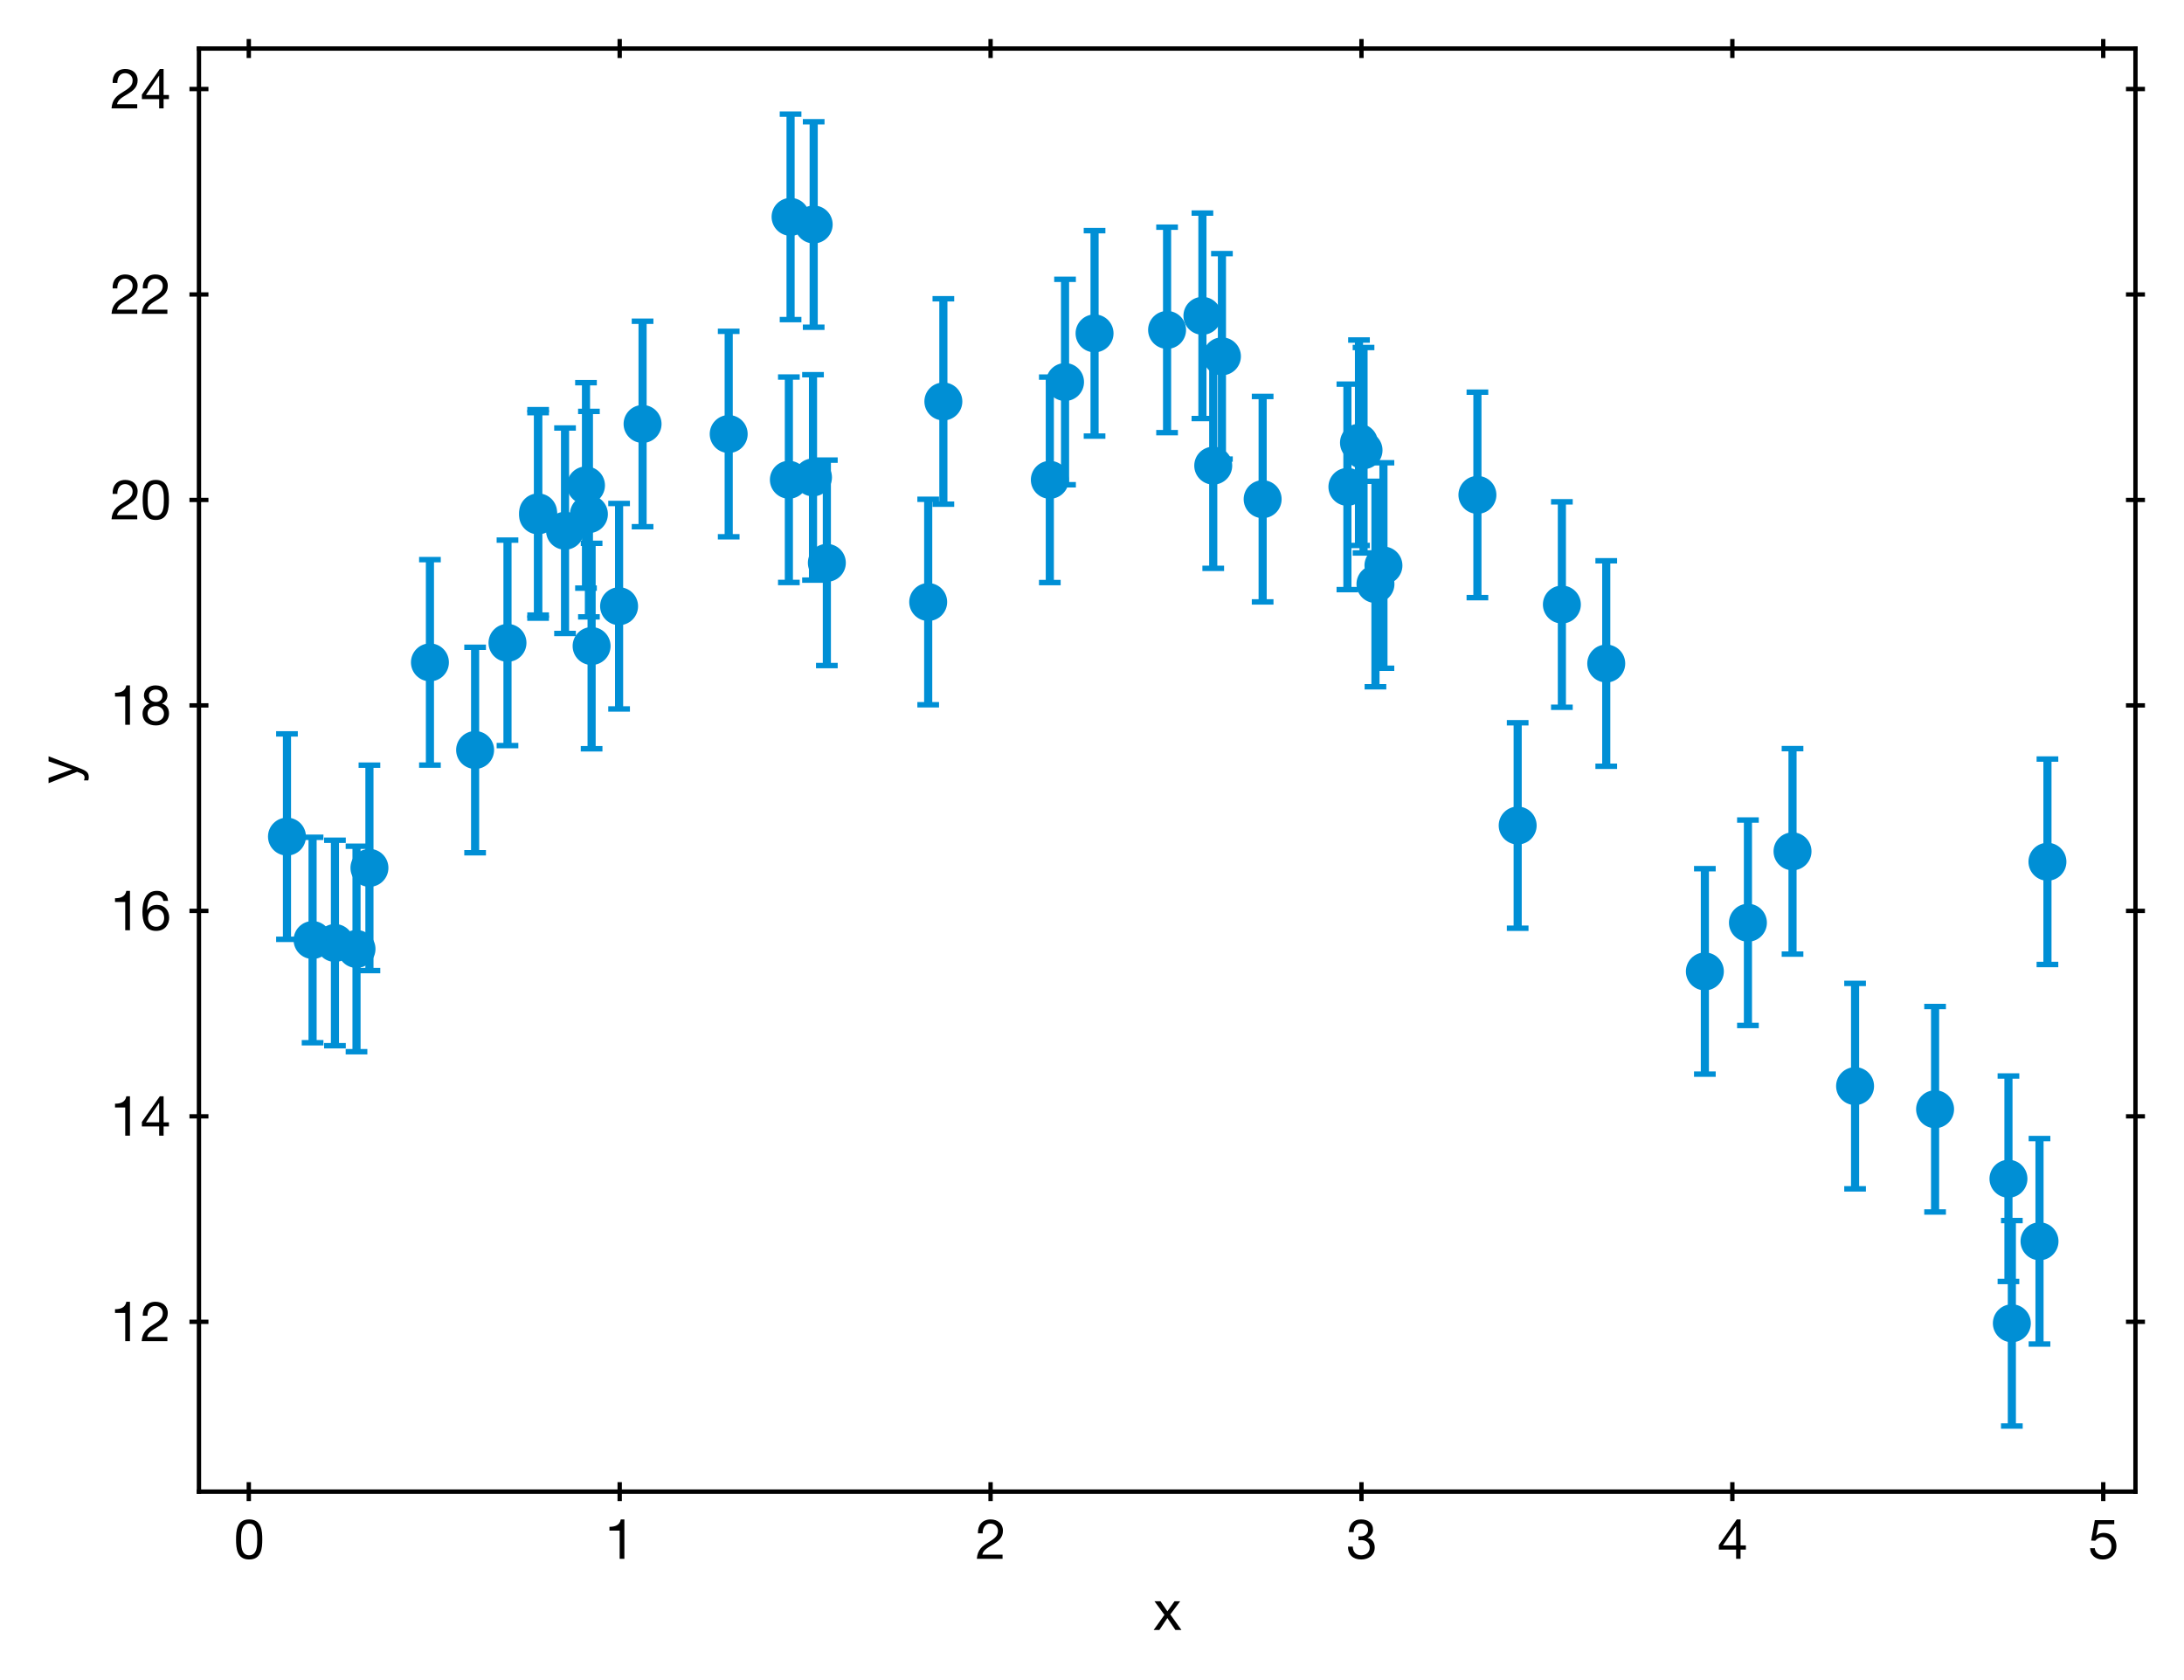 <?xml version="1.0" encoding="utf-8" standalone="no"?>
<!DOCTYPE svg PUBLIC "-//W3C//DTD SVG 1.1//EN"
  "http://www.w3.org/Graphics/SVG/1.1/DTD/svg11.dtd">
<svg height="309.753pt" version="1.1" viewBox="0 0 402.759 309.753" width="402.759pt" xmlns="http://www.w3.org/2000/svg" xmlns:xlink="http://www.w3.org/1999/xlink">
 <defs>
  <style type="text/css">*{stroke-linecap:butt;stroke-linejoin:round;}</style>
 </defs>
 <g id="figure_1">
  <g id="patch_1">
   <path d="M 0 309.753 
L 402.759 309.753 
L 402.759 0 
L 0 0 
z
" style="fill:#ffffff;"/>
  </g>
  <g id="axes_1">
   <g id="patch_2">
    <path d="M 36.689 275.062 
L 393.809 275.062 
L 393.809 8.95 
L 36.689 8.95 
z
" style="fill:#ffffff;"/>
   </g>
   <g id="matplotlib.axis_1">
    <g id="xtick_1">
     <g id="line2d_1">
      <defs>
       <path d="M 0 1.75 
L 0 -1.75 
" id="m91771e9da1" style="stroke:#000000;stroke-width:0.8;"/>
      </defs>
      <g>
       <use style="stroke:#000000;stroke-width:0.8;" x="45.882" xlink:href="#m91771e9da1" y="275.062"/>
      </g>
     </g>
     <g id="line2d_2">
      <g>
       <use style="stroke:#000000;stroke-width:0.8;" x="45.882" xlink:href="#m91771e9da1" y="8.95"/>
      </g>
     </g>
     <g id="text_1">
      <!-- 0 -->
      <g transform="translate(43.103 287.453)scale(0.1 -0.1)">
       <defs>
        <path d="M 269 2227 
C 269 1229 358 -77 1779 -77 
C 3200 -77 3290 1229 3290 2227 
C 3290 3232 3200 4538 1779 4538 
C 358 4538 269 3232 269 2227 
z
M 845 2234 
C 845 2906 851 4058 1779 4058 
C 2707 4058 2714 2906 2714 2234 
C 2714 1555 2707 403 1779 403 
C 851 403 845 1555 845 2234 
z
" id="HelveticaNeue-Roman-30" transform="scale(0.016)"/>
       </defs>
       <use xlink:href="#HelveticaNeue-Roman-30"/>
      </g>
     </g>
    </g>
    <g id="xtick_2">
     <g id="line2d_3">
      <g>
       <use style="stroke:#000000;stroke-width:0.8;" x="114.279" xlink:href="#m91771e9da1" y="275.062"/>
      </g>
     </g>
     <g id="line2d_4">
      <g>
       <use style="stroke:#000000;stroke-width:0.8;" x="114.279" xlink:href="#m91771e9da1" y="8.95"/>
      </g>
     </g>
     <g id="text_2">
      <!-- 1 -->
      <g transform="translate(111.499 287.453)scale(0.1 -0.1)">
       <defs>
        <path d="M 2278 4538 
L 1862 4538 
C 1741 3853 1178 3686 557 3686 
L 557 3251 
L 1734 3251 
L 1734 0 
L 2278 0 
L 2278 4538 
z
" id="HelveticaNeue-Roman-31" transform="scale(0.016)"/>
       </defs>
       <use xlink:href="#HelveticaNeue-Roman-31"/>
      </g>
     </g>
    </g>
    <g id="xtick_3">
     <g id="line2d_5">
      <g>
       <use style="stroke:#000000;stroke-width:0.8;" x="182.676" xlink:href="#m91771e9da1" y="275.062"/>
      </g>
     </g>
     <g id="line2d_6">
      <g>
       <use style="stroke:#000000;stroke-width:0.8;" x="182.676" xlink:href="#m91771e9da1" y="8.95"/>
      </g>
     </g>
     <g id="text_3">
      <!-- 2 -->
      <g transform="translate(179.896 287.453)scale(0.1 -0.1)">
       <defs>
        <path d="M 826 2931 
C 806 3475 1075 4058 1709 4058 
C 2189 4058 2586 3731 2586 3238 
C 2586 2611 2195 2330 1427 1856 
C 787 1459 243 1075 154 0 
L 3117 0 
L 3117 480 
L 787 480 
C 896 1043 1491 1331 2061 1677 
C 2624 2029 3162 2432 3162 3232 
C 3162 4077 2534 4538 1741 4538 
C 781 4538 237 3853 282 2931 
L 826 2931 
z
" id="HelveticaNeue-Roman-32" transform="scale(0.016)"/>
       </defs>
       <use xlink:href="#HelveticaNeue-Roman-32"/>
      </g>
     </g>
    </g>
    <g id="xtick_4">
     <g id="line2d_7">
      <g>
       <use style="stroke:#000000;stroke-width:0.8;" x="251.073" xlink:href="#m91771e9da1" y="275.062"/>
      </g>
     </g>
     <g id="line2d_8">
      <g>
       <use style="stroke:#000000;stroke-width:0.8;" x="251.073" xlink:href="#m91771e9da1" y="8.95"/>
      </g>
     </g>
     <g id="text_4">
      <!-- 3 -->
      <g transform="translate(248.293 287.453)scale(0.1 -0.1)">
       <defs>
        <path d="M 1395 2131 
C 1498 2144 1613 2150 1722 2150 
C 2259 2150 2688 1850 2688 1280 
C 2688 730 2234 403 1702 403 
C 1082 403 755 813 736 1402 
L 192 1402 
C 173 467 781 -77 1702 -77 
C 2554 -77 3264 397 3264 1306 
C 3264 1850 2995 2285 2445 2406 
L 2445 2419 
C 2790 2579 3072 2925 3072 3322 
C 3072 4160 2477 4538 1690 4538 
C 781 4538 320 3936 288 3072 
L 832 3072 
C 838 3603 1094 4058 1690 4058 
C 2150 4058 2496 3802 2496 3328 
C 2496 2835 2093 2586 1632 2586 
C 1555 2586 1478 2586 1395 2592 
L 1395 2131 
z
" id="HelveticaNeue-Roman-33" transform="scale(0.016)"/>
       </defs>
       <use xlink:href="#HelveticaNeue-Roman-33"/>
      </g>
     </g>
    </g>
    <g id="xtick_5">
     <g id="line2d_9">
      <g>
       <use style="stroke:#000000;stroke-width:0.8;" x="319.47" xlink:href="#m91771e9da1" y="275.062"/>
      </g>
     </g>
     <g id="line2d_10">
      <g>
       <use style="stroke:#000000;stroke-width:0.8;" x="319.47" xlink:href="#m91771e9da1" y="8.95"/>
      </g>
     </g>
     <g id="text_5">
      <!-- 4 -->
      <g transform="translate(316.69 287.453)scale(0.1 -0.1)">
       <defs>
        <path d="M 2682 4538 
L 2246 4538 
L 179 1587 
L 179 1062 
L 2170 1062 
L 2170 0 
L 2682 0 
L 2682 1062 
L 3296 1062 
L 3296 1542 
L 2682 1542 
L 2682 4538 
z
M 646 1542 
L 2157 3763 
L 2170 3763 
L 2170 1542 
L 646 1542 
z
" id="HelveticaNeue-Roman-34" transform="scale(0.016)"/>
       </defs>
       <use xlink:href="#HelveticaNeue-Roman-34"/>
      </g>
     </g>
    </g>
    <g id="xtick_6">
     <g id="line2d_11">
      <g>
       <use style="stroke:#000000;stroke-width:0.8;" x="387.867" xlink:href="#m91771e9da1" y="275.062"/>
      </g>
     </g>
     <g id="line2d_12">
      <g>
       <use style="stroke:#000000;stroke-width:0.8;" x="387.867" xlink:href="#m91771e9da1" y="8.95"/>
      </g>
     </g>
     <g id="text_6">
      <!-- 5 -->
      <g transform="translate(385.087 287.453)scale(0.1 -0.1)">
       <defs>
        <path d="M 3008 4461 
L 768 4461 
L 346 2106 
L 813 2080 
C 1024 2336 1312 2509 1658 2509 
C 2266 2509 2682 2080 2682 1478 
C 2682 755 2240 403 1722 403 
C 1178 403 800 755 768 1222 
L 224 1222 
C 243 403 883 -77 1670 -77 
C 2726 -77 3258 666 3258 1434 
C 3258 2470 2598 2989 1792 2989 
C 1485 2989 1146 2886 947 2662 
L 934 2675 
L 1178 3981 
L 3008 3981 
L 3008 4461 
z
" id="HelveticaNeue-Roman-35" transform="scale(0.016)"/>
       </defs>
       <use xlink:href="#HelveticaNeue-Roman-35"/>
      </g>
     </g>
    </g>
    <g id="text_7">
     <!-- x -->
     <g transform="translate(212.659 300.573)scale(0.1 -0.1)">
      <defs>
       <path d="M 58 0 
L 717 0 
L 1638 1370 
L 2560 0 
L 3258 0 
L 1978 1786 
L 3117 3309 
L 2464 3309 
L 1638 2150 
L 845 3309 
L 147 3309 
L 1299 1741 
L 58 0 
z
" id="HelveticaNeue-Roman-78" transform="scale(0.016)"/>
      </defs>
      <use xlink:href="#HelveticaNeue-Roman-78"/>
     </g>
    </g>
   </g>
   <g id="matplotlib.axis_2">
    <g id="ytick_1">
     <g id="line2d_13">
      <defs>
       <path d="M 1.75 0 
L -1.75 -0 
" id="m8f519baa29" style="stroke:#000000;stroke-width:0.8;"/>
      </defs>
      <g>
       <use style="stroke:#000000;stroke-width:0.8;" x="36.689" xlink:href="#m8f519baa29" y="243.748"/>
      </g>
     </g>
     <g id="line2d_14">
      <g>
       <use style="stroke:#000000;stroke-width:0.8;" x="393.809" xlink:href="#m8f519baa29" y="243.748"/>
      </g>
     </g>
     <g id="text_8">
      <!-- 12 -->
      <g transform="translate(20.32 247.318)scale(0.1 -0.1)">
       <use xlink:href="#HelveticaNeue-Roman-31"/>
       <use x="55.6" xlink:href="#HelveticaNeue-Roman-32"/>
      </g>
     </g>
    </g>
    <g id="ytick_2">
     <g id="line2d_15">
      <g>
       <use style="stroke:#000000;stroke-width:0.8;" x="36.689" xlink:href="#m8f519baa29" y="205.859"/>
      </g>
     </g>
     <g id="line2d_16">
      <g>
       <use style="stroke:#000000;stroke-width:0.8;" x="393.809" xlink:href="#m8f519baa29" y="205.859"/>
      </g>
     </g>
     <g id="text_9">
      <!-- 14 -->
      <g transform="translate(20.32 209.429)scale(0.1 -0.1)">
       <use xlink:href="#HelveticaNeue-Roman-31"/>
       <use x="55.6" xlink:href="#HelveticaNeue-Roman-34"/>
      </g>
     </g>
    </g>
    <g id="ytick_3">
     <g id="line2d_17">
      <g>
       <use style="stroke:#000000;stroke-width:0.8;" x="36.689" xlink:href="#m8f519baa29" y="167.97"/>
      </g>
     </g>
     <g id="line2d_18">
      <g>
       <use style="stroke:#000000;stroke-width:0.8;" x="393.809" xlink:href="#m8f519baa29" y="167.97"/>
      </g>
     </g>
     <g id="text_10">
      <!-- 16 -->
      <g transform="translate(20.32 171.54)scale(0.1 -0.1)">
       <defs>
        <path d="M 1830 2438 
C 2451 2438 2746 1971 2746 1408 
C 2746 870 2419 403 1830 403 
C 1235 403 890 851 890 1414 
C 890 1984 1222 2438 1830 2438 
z
M 3194 3379 
C 3130 4115 2662 4538 1914 4538 
C 621 4538 243 3354 243 2106 
C 243 1152 461 -77 1805 -77 
C 2950 -77 3322 787 3322 1446 
C 3322 2285 2803 2918 1933 2918 
C 1440 2918 1056 2739 800 2323 
L 787 2336 
C 813 3034 960 4058 1888 4058 
C 2317 4058 2598 3789 2650 3379 
L 3194 3379 
z
" id="HelveticaNeue-Roman-36" transform="scale(0.016)"/>
       </defs>
       <use xlink:href="#HelveticaNeue-Roman-31"/>
       <use x="55.6" xlink:href="#HelveticaNeue-Roman-36"/>
      </g>
     </g>
    </g>
    <g id="ytick_4">
     <g id="line2d_19">
      <g>
       <use style="stroke:#000000;stroke-width:0.8;" x="36.689" xlink:href="#m8f519baa29" y="130.081"/>
      </g>
     </g>
     <g id="line2d_20">
      <g>
       <use style="stroke:#000000;stroke-width:0.8;" x="393.809" xlink:href="#m8f519baa29" y="130.081"/>
      </g>
     </g>
     <g id="text_11">
      <!-- 18 -->
      <g transform="translate(20.32 133.651)scale(0.1 -0.1)">
       <defs>
        <path d="M 832 1280 
C 832 1805 1254 2150 1792 2150 
C 2304 2150 2726 1779 2726 1286 
C 2726 781 2342 403 1798 403 
C 1235 403 832 736 832 1280 
z
M 416 3379 
C 416 2970 672 2592 1050 2438 
C 544 2259 256 1843 256 1306 
C 256 378 928 -77 1798 -77 
C 2637 -77 3302 429 3302 1306 
C 3302 1869 3040 2266 2496 2438 
C 2867 2605 3123 2976 3123 3379 
C 3123 3955 2739 4538 1747 4538 
C 1050 4538 416 4128 416 3379 
z
M 992 3360 
C 992 3814 1350 4058 1786 4058 
C 2227 4058 2547 3814 2547 3360 
C 2547 2899 2227 2630 1798 2630 
C 1350 2630 992 2861 992 3360 
z
" id="HelveticaNeue-Roman-38" transform="scale(0.016)"/>
       </defs>
       <use xlink:href="#HelveticaNeue-Roman-31"/>
       <use x="55.6" xlink:href="#HelveticaNeue-Roman-38"/>
      </g>
     </g>
    </g>
    <g id="ytick_5">
     <g id="line2d_21">
      <g>
       <use style="stroke:#000000;stroke-width:0.8;" x="36.689" xlink:href="#m8f519baa29" y="92.192"/>
      </g>
     </g>
     <g id="line2d_22">
      <g>
       <use style="stroke:#000000;stroke-width:0.8;" x="393.809" xlink:href="#m8f519baa29" y="92.192"/>
      </g>
     </g>
     <g id="text_12">
      <!-- 20 -->
      <g transform="translate(20.32 95.762)scale(0.1 -0.1)">
       <use xlink:href="#HelveticaNeue-Roman-32"/>
       <use x="55.6" xlink:href="#HelveticaNeue-Roman-30"/>
      </g>
     </g>
    </g>
    <g id="ytick_6">
     <g id="line2d_23">
      <g>
       <use style="stroke:#000000;stroke-width:0.8;" x="36.689" xlink:href="#m8f519baa29" y="54.303"/>
      </g>
     </g>
     <g id="line2d_24">
      <g>
       <use style="stroke:#000000;stroke-width:0.8;" x="393.809" xlink:href="#m8f519baa29" y="54.303"/>
      </g>
     </g>
     <g id="text_13">
      <!-- 22 -->
      <g transform="translate(20.32 57.873)scale(0.1 -0.1)">
       <use xlink:href="#HelveticaNeue-Roman-32"/>
       <use x="55.6" xlink:href="#HelveticaNeue-Roman-32"/>
      </g>
     </g>
    </g>
    <g id="ytick_7">
     <g id="line2d_25">
      <g>
       <use style="stroke:#000000;stroke-width:0.8;" x="36.689" xlink:href="#m8f519baa29" y="16.414"/>
      </g>
     </g>
     <g id="line2d_26">
      <g>
       <use style="stroke:#000000;stroke-width:0.8;" x="393.809" xlink:href="#m8f519baa29" y="16.414"/>
      </g>
     </g>
     <g id="text_14">
      <!-- 24 -->
      <g transform="translate(20.32 19.984)scale(0.1 -0.1)">
       <use xlink:href="#HelveticaNeue-Roman-32"/>
       <use x="55.6" xlink:href="#HelveticaNeue-Roman-34"/>
      </g>
     </g>
    </g>
    <g id="text_15">
     <!-- y -->
     <g transform="translate(14.25 144.506)rotate(-90)scale(0.1 -0.1)">
      <defs>
       <path d="M 3149 3309 
L 2573 3309 
L 1645 602 
L 1632 602 
L 666 3309 
L 51 3309 
L 1363 19 
L 1139 -544 
C 1037 -736 915 -845 691 -845 
C 582 -845 474 -800 371 -768 
L 371 -1267 
C 493 -1312 621 -1325 749 -1325 
C 1235 -1325 1459 -1088 1709 -442 
L 3149 3309 
z
" id="HelveticaNeue-Roman-79" transform="scale(0.016)"/>
      </defs>
      <use xlink:href="#HelveticaNeue-Roman-79"/>
     </g>
    </g>
   </g>
   <g id="LineCollection_1">
    <path clip-path="url(#peb62454ad5)" d="M 173.969 92.977 
L 173.969 55.088 
" style="fill:none;stroke:#008fd5;stroke-width:1.5;"/>
    <path clip-path="url(#peb62454ad5)" d="M 371.012 262.966 
L 371.012 225.077 
" style="fill:none;stroke:#008fd5;stroke-width:1.5;"/>
    <path clip-path="url(#peb62454ad5)" d="M 296.213 141.302 
L 296.213 103.413 
" style="fill:none;stroke:#008fd5;stroke-width:1.5;"/>
    <path clip-path="url(#peb62454ad5)" d="M 250.614 100.59 
L 250.614 62.701 
" style="fill:none;stroke:#008fd5;stroke-width:1.5;"/>
    <path clip-path="url(#peb62454ad5)" d="M 99.238 113.427 
L 99.238 75.538 
" style="fill:none;stroke:#008fd5;stroke-width:1.5;"/>
    <path clip-path="url(#peb62454ad5)" d="M 99.23 113.989 
L 99.23 76.1 
" style="fill:none;stroke:#008fd5;stroke-width:1.5;"/>
    <path clip-path="url(#peb62454ad5)" d="M 65.746 193.938 
L 65.746 156.049 
" style="fill:none;stroke:#008fd5;stroke-width:1.5;"/>
    <path clip-path="url(#peb62454ad5)" d="M 342.101 219.229 
L 342.101 181.34 
" style="fill:none;stroke:#008fd5;stroke-width:1.5;"/>
    <path clip-path="url(#peb62454ad5)" d="M 251.454 101.967 
L 251.454 64.078 
" style="fill:none;stroke:#008fd5;stroke-width:1.5;"/>
    <path clip-path="url(#peb62454ad5)" d="M 288.032 130.426 
L 288.032 92.537 
" style="fill:none;stroke:#008fd5;stroke-width:1.5;"/>
    <path clip-path="url(#peb62454ad5)" d="M 52.922 173.218 
L 52.922 135.329 
" style="fill:none;stroke:#008fd5;stroke-width:1.5;"/>
    <path clip-path="url(#peb62454ad5)" d="M 377.576 177.858 
L 377.576 139.969 
" style="fill:none;stroke:#008fd5;stroke-width:1.5;"/>
    <path clip-path="url(#peb62454ad5)" d="M 330.565 175.938 
L 330.565 138.049 
" style="fill:none;stroke:#008fd5;stroke-width:1.5;"/>
    <path clip-path="url(#peb62454ad5)" d="M 118.499 97.126 
L 118.499 59.236 
" style="fill:none;stroke:#008fd5;stroke-width:1.5;"/>
    <path clip-path="url(#peb62454ad5)" d="M 108.064 108.454 
L 108.064 70.565 
" style="fill:none;stroke:#008fd5;stroke-width:1.5;"/>
    <path clip-path="url(#peb62454ad5)" d="M 108.604 113.754 
L 108.604 75.865 
" style="fill:none;stroke:#008fd5;stroke-width:1.5;"/>
    <path clip-path="url(#peb62454ad5)" d="M 149.928 106.982 
L 149.928 69.093 
" style="fill:none;stroke:#008fd5;stroke-width:1.5;"/>
    <path clip-path="url(#peb62454ad5)" d="M 225.341 84.657 
L 225.341 46.768 
" style="fill:none;stroke:#008fd5;stroke-width:1.5;"/>
    <path clip-path="url(#peb62454ad5)" d="M 193.601 107.426 
L 193.601 69.537 
" style="fill:none;stroke:#008fd5;stroke-width:1.5;"/>
    <path clip-path="url(#peb62454ad5)" d="M 145.478 107.413 
L 145.478 69.524 
" style="fill:none;stroke:#008fd5;stroke-width:1.5;"/>
    <path clip-path="url(#peb62454ad5)" d="M 255.126 123.229 
L 255.126 85.34 
" style="fill:none;stroke:#008fd5;stroke-width:1.5;"/>
    <path clip-path="url(#peb62454ad5)" d="M 93.587 137.492 
L 93.587 99.603 
" style="fill:none;stroke:#008fd5;stroke-width:1.5;"/>
    <path clip-path="url(#peb62454ad5)" d="M 145.791 58.935 
L 145.791 21.046 
" style="fill:none;stroke:#008fd5;stroke-width:1.5;"/>
    <path clip-path="url(#peb62454ad5)" d="M 171.172 129.96 
L 171.172 92.07 
" style="fill:none;stroke:#008fd5;stroke-width:1.5;"/>
    <path clip-path="url(#peb62454ad5)" d="M 201.851 80.421 
L 201.851 42.532 
" style="fill:none;stroke:#008fd5;stroke-width:1.5;"/>
    <path clip-path="url(#peb62454ad5)" d="M 314.4 198.08 
L 314.4 160.191 
" style="fill:none;stroke:#008fd5;stroke-width:1.5;"/>
    <path clip-path="url(#peb62454ad5)" d="M 114.168 130.735 
L 114.168 92.845 
" style="fill:none;stroke:#008fd5;stroke-width:1.5;"/>
    <path clip-path="url(#peb62454ad5)" d="M 221.742 77.184 
L 221.742 39.295 
" style="fill:none;stroke:#008fd5;stroke-width:1.5;"/>
    <path clip-path="url(#peb62454ad5)" d="M 248.479 108.728 
L 248.479 70.839 
" style="fill:none;stroke:#008fd5;stroke-width:1.5;"/>
    <path clip-path="url(#peb62454ad5)" d="M 61.768 192.835 
L 61.768 154.946 
" style="fill:none;stroke:#008fd5;stroke-width:1.5;"/>
    <path clip-path="url(#peb62454ad5)" d="M 253.653 126.643 
L 253.653 88.754 
" style="fill:none;stroke:#008fd5;stroke-width:1.5;"/>
    <path clip-path="url(#peb62454ad5)" d="M 104.199 116.818 
L 104.199 78.929 
" style="fill:none;stroke:#008fd5;stroke-width:1.5;"/>
    <path clip-path="url(#peb62454ad5)" d="M 68.129 178.985 
L 68.129 141.096 
" style="fill:none;stroke:#008fd5;stroke-width:1.5;"/>
    <path clip-path="url(#peb62454ad5)" d="M 370.386 236.312 
L 370.386 198.423 
" style="fill:none;stroke:#008fd5;stroke-width:1.5;"/>
    <path clip-path="url(#peb62454ad5)" d="M 376.113 247.845 
L 376.113 209.956 
" style="fill:none;stroke:#008fd5;stroke-width:1.5;"/>
    <path clip-path="url(#peb62454ad5)" d="M 322.342 189.104 
L 322.342 151.215 
" style="fill:none;stroke:#008fd5;stroke-width:1.5;"/>
    <path clip-path="url(#peb62454ad5)" d="M 150.055 60.341 
L 150.055 22.452 
" style="fill:none;stroke:#008fd5;stroke-width:1.5;"/>
    <path clip-path="url(#peb62454ad5)" d="M 79.285 141.09 
L 79.285 103.201 
" style="fill:none;stroke:#008fd5;stroke-width:1.5;"/>
    <path clip-path="url(#peb62454ad5)" d="M 279.879 171.174 
L 279.879 133.285 
" style="fill:none;stroke:#008fd5;stroke-width:1.5;"/>
    <path clip-path="url(#peb62454ad5)" d="M 196.408 89.391 
L 196.408 51.502 
" style="fill:none;stroke:#008fd5;stroke-width:1.5;"/>
    <path clip-path="url(#peb62454ad5)" d="M 87.617 157.25 
L 87.617 119.361 
" style="fill:none;stroke:#008fd5;stroke-width:1.5;"/>
    <path clip-path="url(#peb62454ad5)" d="M 215.225 79.784 
L 215.225 41.895 
" style="fill:none;stroke:#008fd5;stroke-width:1.5;"/>
    <path clip-path="url(#peb62454ad5)" d="M 57.643 192.291 
L 57.643 154.402 
" style="fill:none;stroke:#008fd5;stroke-width:1.5;"/>
    <path clip-path="url(#peb62454ad5)" d="M 356.856 223.495 
L 356.856 185.606 
" style="fill:none;stroke:#008fd5;stroke-width:1.5;"/>
    <path clip-path="url(#peb62454ad5)" d="M 134.381 98.983 
L 134.381 61.094 
" style="fill:none;stroke:#008fd5;stroke-width:1.5;"/>
    <path clip-path="url(#peb62454ad5)" d="M 272.455 110.205 
L 272.455 72.316 
" style="fill:none;stroke:#008fd5;stroke-width:1.5;"/>
    <path clip-path="url(#peb62454ad5)" d="M 152.483 122.737 
L 152.483 84.848 
" style="fill:none;stroke:#008fd5;stroke-width:1.5;"/>
    <path clip-path="url(#peb62454ad5)" d="M 223.737 104.812 
L 223.737 66.923 
" style="fill:none;stroke:#008fd5;stroke-width:1.5;"/>
    <path clip-path="url(#peb62454ad5)" d="M 232.849 110.998 
L 232.849 73.109 
" style="fill:none;stroke:#008fd5;stroke-width:1.5;"/>
    <path clip-path="url(#peb62454ad5)" d="M 109.1 138.077 
L 109.1 100.188 
" style="fill:none;stroke:#008fd5;stroke-width:1.5;"/>
   </g>
   <g id="line2d_27">
    <defs>
     <path d="M 2 0 
L -2 -0 
" id="mf1413ca30d" style="stroke:#008fd5;"/>
    </defs>
    <g clip-path="url(#peb62454ad5)">
     <use style="fill:#008fd5;stroke:#008fd5;" x="173.969" xlink:href="#mf1413ca30d" y="92.977"/>
     <use style="fill:#008fd5;stroke:#008fd5;" x="371.012" xlink:href="#mf1413ca30d" y="262.966"/>
     <use style="fill:#008fd5;stroke:#008fd5;" x="296.213" xlink:href="#mf1413ca30d" y="141.302"/>
     <use style="fill:#008fd5;stroke:#008fd5;" x="250.614" xlink:href="#mf1413ca30d" y="100.59"/>
     <use style="fill:#008fd5;stroke:#008fd5;" x="99.238" xlink:href="#mf1413ca30d" y="113.427"/>
     <use style="fill:#008fd5;stroke:#008fd5;" x="99.23" xlink:href="#mf1413ca30d" y="113.989"/>
     <use style="fill:#008fd5;stroke:#008fd5;" x="65.746" xlink:href="#mf1413ca30d" y="193.938"/>
     <use style="fill:#008fd5;stroke:#008fd5;" x="342.101" xlink:href="#mf1413ca30d" y="219.229"/>
     <use style="fill:#008fd5;stroke:#008fd5;" x="251.454" xlink:href="#mf1413ca30d" y="101.967"/>
     <use style="fill:#008fd5;stroke:#008fd5;" x="288.032" xlink:href="#mf1413ca30d" y="130.426"/>
     <use style="fill:#008fd5;stroke:#008fd5;" x="52.922" xlink:href="#mf1413ca30d" y="173.218"/>
     <use style="fill:#008fd5;stroke:#008fd5;" x="377.576" xlink:href="#mf1413ca30d" y="177.858"/>
     <use style="fill:#008fd5;stroke:#008fd5;" x="330.565" xlink:href="#mf1413ca30d" y="175.938"/>
     <use style="fill:#008fd5;stroke:#008fd5;" x="118.499" xlink:href="#mf1413ca30d" y="97.126"/>
     <use style="fill:#008fd5;stroke:#008fd5;" x="108.064" xlink:href="#mf1413ca30d" y="108.454"/>
     <use style="fill:#008fd5;stroke:#008fd5;" x="108.604" xlink:href="#mf1413ca30d" y="113.754"/>
     <use style="fill:#008fd5;stroke:#008fd5;" x="149.928" xlink:href="#mf1413ca30d" y="106.982"/>
     <use style="fill:#008fd5;stroke:#008fd5;" x="225.341" xlink:href="#mf1413ca30d" y="84.657"/>
     <use style="fill:#008fd5;stroke:#008fd5;" x="193.601" xlink:href="#mf1413ca30d" y="107.426"/>
     <use style="fill:#008fd5;stroke:#008fd5;" x="145.478" xlink:href="#mf1413ca30d" y="107.413"/>
     <use style="fill:#008fd5;stroke:#008fd5;" x="255.126" xlink:href="#mf1413ca30d" y="123.229"/>
     <use style="fill:#008fd5;stroke:#008fd5;" x="93.587" xlink:href="#mf1413ca30d" y="137.492"/>
     <use style="fill:#008fd5;stroke:#008fd5;" x="145.791" xlink:href="#mf1413ca30d" y="58.935"/>
     <use style="fill:#008fd5;stroke:#008fd5;" x="171.172" xlink:href="#mf1413ca30d" y="129.96"/>
     <use style="fill:#008fd5;stroke:#008fd5;" x="201.851" xlink:href="#mf1413ca30d" y="80.421"/>
     <use style="fill:#008fd5;stroke:#008fd5;" x="314.4" xlink:href="#mf1413ca30d" y="198.08"/>
     <use style="fill:#008fd5;stroke:#008fd5;" x="114.168" xlink:href="#mf1413ca30d" y="130.735"/>
     <use style="fill:#008fd5;stroke:#008fd5;" x="221.742" xlink:href="#mf1413ca30d" y="77.184"/>
     <use style="fill:#008fd5;stroke:#008fd5;" x="248.479" xlink:href="#mf1413ca30d" y="108.728"/>
     <use style="fill:#008fd5;stroke:#008fd5;" x="61.768" xlink:href="#mf1413ca30d" y="192.835"/>
     <use style="fill:#008fd5;stroke:#008fd5;" x="253.653" xlink:href="#mf1413ca30d" y="126.643"/>
     <use style="fill:#008fd5;stroke:#008fd5;" x="104.199" xlink:href="#mf1413ca30d" y="116.818"/>
     <use style="fill:#008fd5;stroke:#008fd5;" x="68.129" xlink:href="#mf1413ca30d" y="178.985"/>
     <use style="fill:#008fd5;stroke:#008fd5;" x="370.386" xlink:href="#mf1413ca30d" y="236.312"/>
     <use style="fill:#008fd5;stroke:#008fd5;" x="376.113" xlink:href="#mf1413ca30d" y="247.845"/>
     <use style="fill:#008fd5;stroke:#008fd5;" x="322.342" xlink:href="#mf1413ca30d" y="189.104"/>
     <use style="fill:#008fd5;stroke:#008fd5;" x="150.055" xlink:href="#mf1413ca30d" y="60.341"/>
     <use style="fill:#008fd5;stroke:#008fd5;" x="79.285" xlink:href="#mf1413ca30d" y="141.09"/>
     <use style="fill:#008fd5;stroke:#008fd5;" x="279.879" xlink:href="#mf1413ca30d" y="171.174"/>
     <use style="fill:#008fd5;stroke:#008fd5;" x="196.408" xlink:href="#mf1413ca30d" y="89.391"/>
     <use style="fill:#008fd5;stroke:#008fd5;" x="87.617" xlink:href="#mf1413ca30d" y="157.25"/>
     <use style="fill:#008fd5;stroke:#008fd5;" x="215.225" xlink:href="#mf1413ca30d" y="79.784"/>
     <use style="fill:#008fd5;stroke:#008fd5;" x="57.643" xlink:href="#mf1413ca30d" y="192.291"/>
     <use style="fill:#008fd5;stroke:#008fd5;" x="356.856" xlink:href="#mf1413ca30d" y="223.495"/>
     <use style="fill:#008fd5;stroke:#008fd5;" x="134.381" xlink:href="#mf1413ca30d" y="98.983"/>
     <use style="fill:#008fd5;stroke:#008fd5;" x="272.455" xlink:href="#mf1413ca30d" y="110.205"/>
     <use style="fill:#008fd5;stroke:#008fd5;" x="152.483" xlink:href="#mf1413ca30d" y="122.737"/>
     <use style="fill:#008fd5;stroke:#008fd5;" x="223.737" xlink:href="#mf1413ca30d" y="104.812"/>
     <use style="fill:#008fd5;stroke:#008fd5;" x="232.849" xlink:href="#mf1413ca30d" y="110.998"/>
     <use style="fill:#008fd5;stroke:#008fd5;" x="109.1" xlink:href="#mf1413ca30d" y="138.077"/>
    </g>
   </g>
   <g id="line2d_28">
    <g clip-path="url(#peb62454ad5)">
     <use style="fill:#008fd5;stroke:#008fd5;" x="173.969" xlink:href="#mf1413ca30d" y="55.088"/>
     <use style="fill:#008fd5;stroke:#008fd5;" x="371.012" xlink:href="#mf1413ca30d" y="225.077"/>
     <use style="fill:#008fd5;stroke:#008fd5;" x="296.213" xlink:href="#mf1413ca30d" y="103.413"/>
     <use style="fill:#008fd5;stroke:#008fd5;" x="250.614" xlink:href="#mf1413ca30d" y="62.701"/>
     <use style="fill:#008fd5;stroke:#008fd5;" x="99.238" xlink:href="#mf1413ca30d" y="75.538"/>
     <use style="fill:#008fd5;stroke:#008fd5;" x="99.23" xlink:href="#mf1413ca30d" y="76.1"/>
     <use style="fill:#008fd5;stroke:#008fd5;" x="65.746" xlink:href="#mf1413ca30d" y="156.049"/>
     <use style="fill:#008fd5;stroke:#008fd5;" x="342.101" xlink:href="#mf1413ca30d" y="181.34"/>
     <use style="fill:#008fd5;stroke:#008fd5;" x="251.454" xlink:href="#mf1413ca30d" y="64.078"/>
     <use style="fill:#008fd5;stroke:#008fd5;" x="288.032" xlink:href="#mf1413ca30d" y="92.537"/>
     <use style="fill:#008fd5;stroke:#008fd5;" x="52.922" xlink:href="#mf1413ca30d" y="135.329"/>
     <use style="fill:#008fd5;stroke:#008fd5;" x="377.576" xlink:href="#mf1413ca30d" y="139.969"/>
     <use style="fill:#008fd5;stroke:#008fd5;" x="330.565" xlink:href="#mf1413ca30d" y="138.049"/>
     <use style="fill:#008fd5;stroke:#008fd5;" x="118.499" xlink:href="#mf1413ca30d" y="59.236"/>
     <use style="fill:#008fd5;stroke:#008fd5;" x="108.064" xlink:href="#mf1413ca30d" y="70.565"/>
     <use style="fill:#008fd5;stroke:#008fd5;" x="108.604" xlink:href="#mf1413ca30d" y="75.865"/>
     <use style="fill:#008fd5;stroke:#008fd5;" x="149.928" xlink:href="#mf1413ca30d" y="69.093"/>
     <use style="fill:#008fd5;stroke:#008fd5;" x="225.341" xlink:href="#mf1413ca30d" y="46.768"/>
     <use style="fill:#008fd5;stroke:#008fd5;" x="193.601" xlink:href="#mf1413ca30d" y="69.537"/>
     <use style="fill:#008fd5;stroke:#008fd5;" x="145.478" xlink:href="#mf1413ca30d" y="69.524"/>
     <use style="fill:#008fd5;stroke:#008fd5;" x="255.126" xlink:href="#mf1413ca30d" y="85.34"/>
     <use style="fill:#008fd5;stroke:#008fd5;" x="93.587" xlink:href="#mf1413ca30d" y="99.603"/>
     <use style="fill:#008fd5;stroke:#008fd5;" x="145.791" xlink:href="#mf1413ca30d" y="21.046"/>
     <use style="fill:#008fd5;stroke:#008fd5;" x="171.172" xlink:href="#mf1413ca30d" y="92.07"/>
     <use style="fill:#008fd5;stroke:#008fd5;" x="201.851" xlink:href="#mf1413ca30d" y="42.532"/>
     <use style="fill:#008fd5;stroke:#008fd5;" x="314.4" xlink:href="#mf1413ca30d" y="160.191"/>
     <use style="fill:#008fd5;stroke:#008fd5;" x="114.168" xlink:href="#mf1413ca30d" y="92.845"/>
     <use style="fill:#008fd5;stroke:#008fd5;" x="221.742" xlink:href="#mf1413ca30d" y="39.295"/>
     <use style="fill:#008fd5;stroke:#008fd5;" x="248.479" xlink:href="#mf1413ca30d" y="70.839"/>
     <use style="fill:#008fd5;stroke:#008fd5;" x="61.768" xlink:href="#mf1413ca30d" y="154.946"/>
     <use style="fill:#008fd5;stroke:#008fd5;" x="253.653" xlink:href="#mf1413ca30d" y="88.754"/>
     <use style="fill:#008fd5;stroke:#008fd5;" x="104.199" xlink:href="#mf1413ca30d" y="78.929"/>
     <use style="fill:#008fd5;stroke:#008fd5;" x="68.129" xlink:href="#mf1413ca30d" y="141.096"/>
     <use style="fill:#008fd5;stroke:#008fd5;" x="370.386" xlink:href="#mf1413ca30d" y="198.423"/>
     <use style="fill:#008fd5;stroke:#008fd5;" x="376.113" xlink:href="#mf1413ca30d" y="209.956"/>
     <use style="fill:#008fd5;stroke:#008fd5;" x="322.342" xlink:href="#mf1413ca30d" y="151.215"/>
     <use style="fill:#008fd5;stroke:#008fd5;" x="150.055" xlink:href="#mf1413ca30d" y="22.452"/>
     <use style="fill:#008fd5;stroke:#008fd5;" x="79.285" xlink:href="#mf1413ca30d" y="103.201"/>
     <use style="fill:#008fd5;stroke:#008fd5;" x="279.879" xlink:href="#mf1413ca30d" y="133.285"/>
     <use style="fill:#008fd5;stroke:#008fd5;" x="196.408" xlink:href="#mf1413ca30d" y="51.502"/>
     <use style="fill:#008fd5;stroke:#008fd5;" x="87.617" xlink:href="#mf1413ca30d" y="119.361"/>
     <use style="fill:#008fd5;stroke:#008fd5;" x="215.225" xlink:href="#mf1413ca30d" y="41.895"/>
     <use style="fill:#008fd5;stroke:#008fd5;" x="57.643" xlink:href="#mf1413ca30d" y="154.402"/>
     <use style="fill:#008fd5;stroke:#008fd5;" x="356.856" xlink:href="#mf1413ca30d" y="185.606"/>
     <use style="fill:#008fd5;stroke:#008fd5;" x="134.381" xlink:href="#mf1413ca30d" y="61.094"/>
     <use style="fill:#008fd5;stroke:#008fd5;" x="272.455" xlink:href="#mf1413ca30d" y="72.316"/>
     <use style="fill:#008fd5;stroke:#008fd5;" x="152.483" xlink:href="#mf1413ca30d" y="84.848"/>
     <use style="fill:#008fd5;stroke:#008fd5;" x="223.737" xlink:href="#mf1413ca30d" y="66.923"/>
     <use style="fill:#008fd5;stroke:#008fd5;" x="232.849" xlink:href="#mf1413ca30d" y="73.109"/>
     <use style="fill:#008fd5;stroke:#008fd5;" x="109.1" xlink:href="#mf1413ca30d" y="100.188"/>
    </g>
   </g>
   <g id="line2d_29">
    <defs>
     <path d="M 0 3 
C 0.796 3 1.559 2.684 2.121 2.121 
C 2.684 1.559 3 0.796 3 0 
C 3 -0.796 2.684 -1.559 2.121 -2.121 
C 1.559 -2.684 0.796 -3 0 -3 
C -0.796 -3 -1.559 -2.684 -2.121 -2.121 
C -2.684 -1.559 -3 -0.796 -3 0 
C -3 0.796 -2.684 1.559 -2.121 2.121 
C -1.559 2.684 -0.796 3 0 3 
z
" id="m9f3a731cdc" style="stroke:#008fd5;"/>
    </defs>
    <g clip-path="url(#peb62454ad5)">
     <use style="fill:#008fd5;stroke:#008fd5;" x="173.969" xlink:href="#m9f3a731cdc" y="74.032"/>
     <use style="fill:#008fd5;stroke:#008fd5;" x="371.012" xlink:href="#m9f3a731cdc" y="244.021"/>
     <use style="fill:#008fd5;stroke:#008fd5;" x="296.213" xlink:href="#m9f3a731cdc" y="122.357"/>
     <use style="fill:#008fd5;stroke:#008fd5;" x="250.614" xlink:href="#m9f3a731cdc" y="81.645"/>
     <use style="fill:#008fd5;stroke:#008fd5;" x="99.238" xlink:href="#m9f3a731cdc" y="94.483"/>
     <use style="fill:#008fd5;stroke:#008fd5;" x="99.23" xlink:href="#m9f3a731cdc" y="95.044"/>
     <use style="fill:#008fd5;stroke:#008fd5;" x="65.746" xlink:href="#m9f3a731cdc" y="174.994"/>
     <use style="fill:#008fd5;stroke:#008fd5;" x="342.101" xlink:href="#m9f3a731cdc" y="200.285"/>
     <use style="fill:#008fd5;stroke:#008fd5;" x="251.454" xlink:href="#m9f3a731cdc" y="83.022"/>
     <use style="fill:#008fd5;stroke:#008fd5;" x="288.032" xlink:href="#m9f3a731cdc" y="111.481"/>
     <use style="fill:#008fd5;stroke:#008fd5;" x="52.922" xlink:href="#m9f3a731cdc" y="154.274"/>
     <use style="fill:#008fd5;stroke:#008fd5;" x="377.576" xlink:href="#m9f3a731cdc" y="158.913"/>
     <use style="fill:#008fd5;stroke:#008fd5;" x="330.565" xlink:href="#m9f3a731cdc" y="156.993"/>
     <use style="fill:#008fd5;stroke:#008fd5;" x="118.499" xlink:href="#m9f3a731cdc" y="78.181"/>
     <use style="fill:#008fd5;stroke:#008fd5;" x="108.064" xlink:href="#m9f3a731cdc" y="89.509"/>
     <use style="fill:#008fd5;stroke:#008fd5;" x="108.604" xlink:href="#m9f3a731cdc" y="94.81"/>
     <use style="fill:#008fd5;stroke:#008fd5;" x="149.928" xlink:href="#m9f3a731cdc" y="88.037"/>
     <use style="fill:#008fd5;stroke:#008fd5;" x="225.341" xlink:href="#m9f3a731cdc" y="65.713"/>
     <use style="fill:#008fd5;stroke:#008fd5;" x="193.601" xlink:href="#m9f3a731cdc" y="88.482"/>
     <use style="fill:#008fd5;stroke:#008fd5;" x="145.478" xlink:href="#m9f3a731cdc" y="88.468"/>
     <use style="fill:#008fd5;stroke:#008fd5;" x="255.126" xlink:href="#m9f3a731cdc" y="104.285"/>
     <use style="fill:#008fd5;stroke:#008fd5;" x="93.587" xlink:href="#m9f3a731cdc" y="118.547"/>
     <use style="fill:#008fd5;stroke:#008fd5;" x="145.791" xlink:href="#m9f3a731cdc" y="39.991"/>
     <use style="fill:#008fd5;stroke:#008fd5;" x="171.172" xlink:href="#m9f3a731cdc" y="111.015"/>
     <use style="fill:#008fd5;stroke:#008fd5;" x="201.851" xlink:href="#m9f3a731cdc" y="61.477"/>
     <use style="fill:#008fd5;stroke:#008fd5;" x="314.4" xlink:href="#m9f3a731cdc" y="179.136"/>
     <use style="fill:#008fd5;stroke:#008fd5;" x="114.168" xlink:href="#m9f3a731cdc" y="111.79"/>
     <use style="fill:#008fd5;stroke:#008fd5;" x="221.742" xlink:href="#m9f3a731cdc" y="58.24"/>
     <use style="fill:#008fd5;stroke:#008fd5;" x="248.479" xlink:href="#m9f3a731cdc" y="89.783"/>
     <use style="fill:#008fd5;stroke:#008fd5;" x="61.768" xlink:href="#m9f3a731cdc" y="173.89"/>
     <use style="fill:#008fd5;stroke:#008fd5;" x="253.653" xlink:href="#m9f3a731cdc" y="107.699"/>
     <use style="fill:#008fd5;stroke:#008fd5;" x="104.199" xlink:href="#m9f3a731cdc" y="97.874"/>
     <use style="fill:#008fd5;stroke:#008fd5;" x="68.129" xlink:href="#m9f3a731cdc" y="160.041"/>
     <use style="fill:#008fd5;stroke:#008fd5;" x="370.386" xlink:href="#m9f3a731cdc" y="217.368"/>
     <use style="fill:#008fd5;stroke:#008fd5;" x="376.113" xlink:href="#m9f3a731cdc" y="228.901"/>
     <use style="fill:#008fd5;stroke:#008fd5;" x="322.342" xlink:href="#m9f3a731cdc" y="170.159"/>
     <use style="fill:#008fd5;stroke:#008fd5;" x="150.055" xlink:href="#m9f3a731cdc" y="41.397"/>
     <use style="fill:#008fd5;stroke:#008fd5;" x="79.285" xlink:href="#m9f3a731cdc" y="122.146"/>
     <use style="fill:#008fd5;stroke:#008fd5;" x="279.879" xlink:href="#m9f3a731cdc" y="152.23"/>
     <use style="fill:#008fd5;stroke:#008fd5;" x="196.408" xlink:href="#m9f3a731cdc" y="70.447"/>
     <use style="fill:#008fd5;stroke:#008fd5;" x="87.617" xlink:href="#m9f3a731cdc" y="138.305"/>
     <use style="fill:#008fd5;stroke:#008fd5;" x="215.225" xlink:href="#m9f3a731cdc" y="60.839"/>
     <use style="fill:#008fd5;stroke:#008fd5;" x="57.643" xlink:href="#m9f3a731cdc" y="173.347"/>
     <use style="fill:#008fd5;stroke:#008fd5;" x="356.856" xlink:href="#m9f3a731cdc" y="204.55"/>
     <use style="fill:#008fd5;stroke:#008fd5;" x="134.381" xlink:href="#m9f3a731cdc" y="80.038"/>
     <use style="fill:#008fd5;stroke:#008fd5;" x="272.455" xlink:href="#m9f3a731cdc" y="91.26"/>
     <use style="fill:#008fd5;stroke:#008fd5;" x="152.483" xlink:href="#m9f3a731cdc" y="103.792"/>
     <use style="fill:#008fd5;stroke:#008fd5;" x="223.737" xlink:href="#m9f3a731cdc" y="85.868"/>
     <use style="fill:#008fd5;stroke:#008fd5;" x="232.849" xlink:href="#m9f3a731cdc" y="92.054"/>
     <use style="fill:#008fd5;stroke:#008fd5;" x="109.1" xlink:href="#m9f3a731cdc" y="119.133"/>
    </g>
   </g>
   <g id="patch_3">
    <path d="M 36.689 275.062 
L 36.689 8.95 
" style="fill:none;stroke:#000000;stroke-linecap:square;stroke-linejoin:miter;stroke-width:0.8;"/>
   </g>
   <g id="patch_4">
    <path d="M 393.809 275.062 
L 393.809 8.95 
" style="fill:none;stroke:#000000;stroke-linecap:square;stroke-linejoin:miter;stroke-width:0.8;"/>
   </g>
   <g id="patch_5">
    <path d="M 36.689 275.062 
L 393.809 275.062 
" style="fill:none;stroke:#000000;stroke-linecap:square;stroke-linejoin:miter;stroke-width:0.8;"/>
   </g>
   <g id="patch_6">
    <path d="M 36.689 8.95 
L 393.809 8.95 
" style="fill:none;stroke:#000000;stroke-linecap:square;stroke-linejoin:miter;stroke-width:0.8;"/>
   </g>
  </g>
 </g>
 <defs>
  <clipPath id="peb62454ad5">
   <rect height="266.112" width="357.12" x="36.689" y="8.95"/>
  </clipPath>
 </defs>
</svg>
